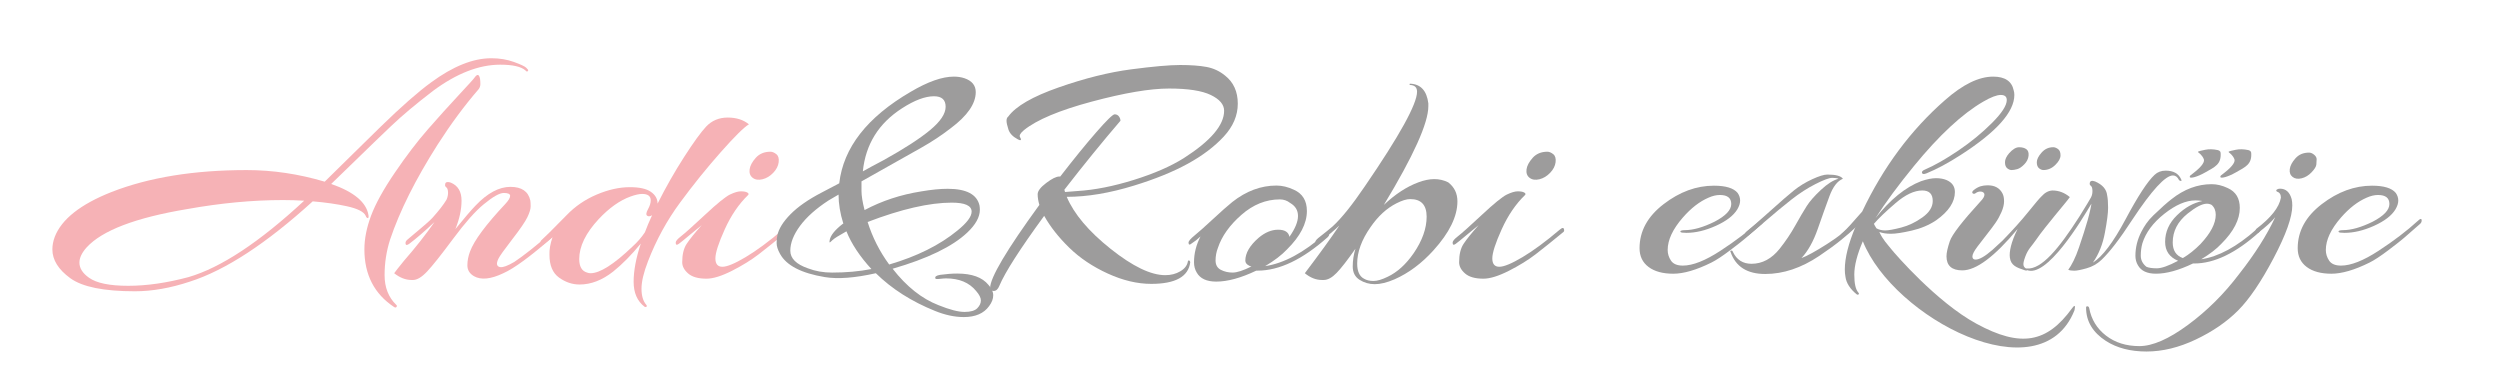 <?xml version="1.0" encoding="utf-8"?>
<!-- Generator: Adobe Illustrator 19.1.1, SVG Export Plug-In . SVG Version: 6.00 Build 0)  -->
<svg version="1.1" id="Layer_1" xmlns="http://www.w3.org/2000/svg" xmlns:xlink="http://www.w3.org/1999/xlink" x="0px" y="0px"
	 viewBox="-216 403.312 248.667 38.057" style="enable-background:new -216 403.312 248.667 38.057;"
	 xml:space="preserve">
<style type="text/css">
	.st0{fill:#F6B2B6;}
	.st1{fill:#9D9C9C;}
</style>
<g>
	<path class="st0" d="M-204.903,422.409c3.721-1.453,8.201-2.18,13.441-2.18
		c2.586,0,5.172,0.385,7.759,1.154c0.612-0.598,1.52-1.491,2.722-2.677
		c1.202-1.186,2.155-2.121,2.858-2.805c2.042-1.988,3.709-3.451,5.002-4.392
		c2.178-1.603,4.174-2.404,5.989-2.404c0.816,0,1.565,0.123,2.246,0.369
		c0.681,0.246,1.089,0.438,1.225,0.577s0.204,0.219,0.204,0.24
		c0,0.021-0.023,0.059-0.068,0.112c-0.046,0.054-0.114,0.027-0.204-0.08
		c-0.431-0.385-1.271-0.577-2.518-0.577c-2.11,0-4.333,0.866-6.67,2.597
		c-1.679,1.282-3.074,2.453-4.186,3.511s-2.274,2.18-3.488,3.366
		c-1.214,1.186-2.036,1.983-2.467,2.389c2.268,0.791,3.505,1.827,3.709,3.109
		c0.022,0.128,0.017,0.214-0.017,0.257c-0.034,0.043-0.08,0.043-0.136,0
		c-0.057-0.042-0.097-0.107-0.119-0.192c-0.182-0.406-0.816-0.727-1.905-0.962
		c-0.976-0.213-2.099-0.374-3.369-0.481c-4.605,4.189-8.677,6.851-12.216,7.983
		c-1.929,0.641-3.755,0.962-5.479,0.962c-3.085,0-5.223-0.433-6.414-1.298
		s-1.787-1.822-1.787-2.87c0-0.406,0.08-0.822,0.238-1.25
		C-209.87,425.114-207.988,423.628-204.903,422.409z M-187.854,423.211
		c-3.017,0-6.193,0.299-9.528,0.897c-5.127,0.855-8.462,2.127-10.004,3.815
		c-0.477,0.535-0.714,1.037-0.714,1.507c0,0.556,0.317,1.058,0.953,1.507
		c0.749,0.534,2.047,0.802,3.896,0.802s3.851-0.289,6.006-0.866
		c3.221-0.94,7.055-3.473,11.501-7.598C-186.447,423.233-187.151,423.211-187.854,423.211z
		 M-176.591,433.631c0.045,0.021,0.068,0.064,0.068,0.128
		c-0.045,0.149-0.136,0.182-0.272,0.096c-1.974-1.304-2.96-3.216-2.96-5.739
		c0-1.047,0.221-2.164,0.664-3.35s1.23-2.613,2.365-4.28
		c1.134-1.667,2.234-3.109,3.301-4.328c1.066-1.218,2.093-2.356,3.08-3.415
		s1.502-1.629,1.548-1.715c0.272-0.385,0.454-0.342,0.544,0.128
		c0.022,0.15,0.034,0.32,0.034,0.513s-0.057,0.364-0.17,0.513
		c-1.407,1.625-2.768,3.462-4.083,5.514c-2.201,3.462-3.777,6.615-4.73,9.458
		c-0.363,1.133-0.544,2.308-0.544,3.526S-177.362,432.882-176.591,433.631z"/>
	<path class="st0" d="M-165.736,423.595c0.317-0.341,0.477-0.609,0.477-0.801
		s-0.21-0.289-0.63-0.289s-1.083,0.374-1.99,1.122
		c-0.84,0.684-1.855,1.828-3.046,3.431s-2.053,2.688-2.586,3.254
		c-0.533,0.566-1.004,0.85-1.412,0.85c-0.045,0-0.09,0-0.136,0
		c-0.59,0-1.168-0.225-1.735-0.673c0.136-0.192,0.465-0.609,0.987-1.25
		c1.157-1.325,2.166-2.607,3.028-3.847c-0.976,0.919-1.803,1.635-2.484,2.148
		c-0.227,0.171-0.357,0.182-0.392,0.032c-0.034-0.149,0.017-0.283,0.153-0.401
		c0.136-0.117,0.363-0.31,0.681-0.577s0.527-0.443,0.629-0.529
		c0.102-0.085,0.294-0.251,0.579-0.497c0.283-0.245,0.493-0.443,0.629-0.593
		c0.635-0.706,1.1-1.304,1.395-1.795c0.113-0.256,0.165-0.507,0.153-0.753
		c-0.012-0.246-0.068-0.406-0.17-0.481c-0.102-0.075-0.142-0.166-0.119-0.272
		c0-0.171,0.09-0.256,0.272-0.256c0.09,0,0.192,0.021,0.306,0.064
		c0.703,0.299,1.055,0.893,1.055,1.779c0,0.887-0.204,1.833-0.613,2.837
		c0.885-1.09,1.554-1.87,2.008-2.34c1.179-1.239,2.336-1.86,3.471-1.86
		c1.111,0,1.77,0.449,1.974,1.347c0.022,0.128,0.034,0.326,0.034,0.593
		c0,0.268-0.108,0.625-0.323,1.074c-0.216,0.449-0.72,1.187-1.514,2.212
		c-0.794,1.026-1.254,1.672-1.378,1.939c-0.125,0.268-0.165,0.465-0.119,0.593
		s0.147,0.203,0.307,0.225c0.272,0.043,0.737-0.128,1.395-0.513
		c0.93-0.62,2.132-1.571,3.607-2.854c0.25-0.235,0.375-0.213,0.375,0.064
		c0,0.107-0.057,0.214-0.17,0.32c-2.201,1.924-3.834,3.121-4.9,3.591
		c-1.248,0.598-2.224,0.694-2.926,0.289c-0.432-0.256-0.647-0.614-0.647-1.074
		c0-0.459,0.09-0.924,0.272-1.395C-168.832,427.219-167.664,425.648-165.736,423.595z"/>
	<path class="st0" d="M-151.546,429.303c-0.431,1.111-0.646,2.02-0.646,2.725
		c0,0.705,0.158,1.239,0.476,1.603c0.068,0.085,0.08,0.144,0.034,0.176
		c-0.046,0.032-0.08,0.048-0.102,0.048c-0.023,0-0.057-0.011-0.102-0.032
		c-0.726-0.556-1.089-1.384-1.089-2.485s0.238-2.367,0.714-3.799
		c-0.93,1.133-1.849,2.063-2.756,2.79c-1.089,0.854-2.201,1.282-3.334,1.282
		c-0.727,0-1.407-0.23-2.042-0.689c-0.635-0.459-0.953-1.212-0.953-2.26
		c-0.023-0.513,0.079-1.101,0.306-1.764c-0.454,0.385-0.743,0.62-0.868,0.706
		c-0.125,0.085-0.209,0.085-0.255,0s-0.068-0.166-0.068-0.241
		c0-0.075,0.074-0.171,0.221-0.289c0.148-0.117,0.936-0.902,2.365-2.356
		c0.839-0.876,1.837-1.56,2.994-2.052c1.157-0.491,2.257-0.737,3.301-0.737
		c0.953,0,1.65,0.155,2.093,0.465c0.442,0.31,0.664,0.7,0.664,1.17
		c0.817-1.624,1.696-3.168,2.637-4.633c0.941-1.464,1.673-2.474,2.195-3.03
		c0.567-0.598,1.282-0.897,2.144-0.897c0.862,0,1.565,0.224,2.11,0.673
		c-0.477,0.278-1.407,1.197-2.791,2.757c-1.384,1.561-2.734,3.233-4.049,5.018
		C-149.663,425.236-150.729,427.186-151.546,429.303z M-151.274,423.243
		c0-0.427-0.284-0.641-0.851-0.641c-0.295,0-0.681,0.085-1.157,0.256
		c-1.067,0.385-2.122,1.133-3.165,2.244c-1.293,1.39-1.939,2.715-1.939,3.976
		c0,0.749,0.261,1.197,0.783,1.347c0.113,0.043,0.227,0.064,0.34,0.064
		c0.93,0,2.314-0.876,4.151-2.629c0.499-0.449,0.919-0.93,1.259-1.443
		c0.181-0.491,0.419-1.058,0.714-1.699c-0.204,0.128-0.369,0.145-0.493,0.048
		c-0.125-0.096-0.097-0.31,0.085-0.641C-151.364,423.794-151.274,423.499-151.274,423.243z"/>
	<path class="st0" d="M-141.575,422.698c-0.93,0.897-1.707,2.036-2.331,3.415
		c-0.624,1.378-0.936,2.346-0.936,2.901c0,0.556,0.232,0.833,0.698,0.833
		c0.464,0,1.236-0.321,2.313-0.962s2.308-1.549,3.692-2.725
		c0.294-0.256,0.442-0.224,0.442,0.096c0,0.043-0.023,0.086-0.068,0.128
		c-1.089,0.897-2.007,1.635-2.756,2.212c-0.749,0.577-1.64,1.128-2.671,1.651
		c-1.033,0.524-1.877,0.785-2.535,0.785c-0.817,0-1.424-0.171-1.82-0.513
		c-0.397-0.342-0.596-0.716-0.596-1.122c0-0.77,0.147-1.379,0.442-1.828
		c0.294-0.449,0.794-1.068,1.497-1.859c-0.25,0.192-0.641,0.513-1.174,0.962
		c-0.533,0.449-0.902,0.748-1.106,0.897c-0.204,0.15-0.306,0.107-0.306-0.128
		c0-0.149,0.182-0.363,0.544-0.641c0.362-0.277,1.151-0.983,2.365-2.116
		c1.213-1.133,2.042-1.806,2.484-2.02c0.442-0.213,0.805-0.32,1.089-0.32
		c0.283,0,0.493,0.038,0.629,0.112S-141.507,422.613-141.575,422.698z M-141.133,420.999
		c-0.25-0.192-0.352-0.47-0.306-0.833c0.045-0.363,0.25-0.748,0.612-1.154
		c0.363-0.406,0.851-0.609,1.463-0.609c0.181,0,0.375,0.08,0.579,0.24
		s0.283,0.428,0.238,0.802c-0.046,0.374-0.227,0.727-0.544,1.058
		c-0.318,0.332-0.675,0.545-1.072,0.642C-140.56,421.239-140.884,421.191-141.133,420.999z"/>
</g>
<g>
	<path class="st1" d="M-128.883,430.489c-2.087,0.47-3.777,0.598-5.07,0.385
		c-2.337-0.385-3.823-1.154-4.458-2.308c-0.227-0.406-0.34-0.764-0.34-1.074
		c0-0.31,0.022-0.561,0.068-0.753c0.136-0.662,0.573-1.368,1.31-2.116
		c0.737-0.748,1.764-1.463,3.08-2.148l1.77-0.93c0.408-3.547,2.779-6.583,7.112-9.105
		c1.702-1.004,3.131-1.507,4.288-1.507c0.386,0,0.737,0.054,1.055,0.16
		c0.749,0.257,1.123,0.717,1.123,1.379c0,1.154-0.828,2.351-2.484,3.591
		c-0.908,0.705-1.895,1.357-2.96,1.956l-5.921,3.334c0,0.15,0,0.465,0,0.946
		s0.102,1.117,0.306,1.908c1.724-0.919,3.607-1.539,5.649-1.859
		c0.998-0.171,1.872-0.257,2.62-0.257c1.86,0,2.915,0.556,3.165,1.667
		c0.022,0.149,0.034,0.289,0.034,0.417c0,0.727-0.42,1.486-1.259,2.276
		c-1.475,1.39-3.947,2.586-7.418,3.591c1.383,1.774,2.903,2.981,4.56,3.623
		c1.111,0.449,1.974,0.673,2.586,0.673c0.612,0,1.038-0.123,1.276-0.369
		c0.238-0.246,0.357-0.502,0.357-0.77c0-0.268-0.159-0.583-0.477-0.946
		c-0.681-0.833-1.679-1.25-2.995-1.25c-0.136,0-0.346,0.016-0.629,0.048
		s-0.425,0.016-0.425-0.048c-0.068-0.171,0.09-0.289,0.477-0.353
		c0.612-0.085,1.179-0.128,1.701-0.128c1.452,0,2.484,0.374,3.097,1.122
		c0.317,0.341,0.477,0.689,0.477,1.042c0,0.353-0.136,0.71-0.409,1.074
		c-0.522,0.727-1.361,1.09-2.518,1.09c-0.907,0-1.86-0.204-2.858-0.609
		C-125.332,433.299-127.295,432.049-128.883,430.489z M-135.62,430.008
		c0.726,0.278,1.52,0.417,2.382,0.417c1.406,0,2.71-0.117,3.913-0.353
		c-1.157-1.261-1.985-2.511-2.484-3.751c-0.771,0.428-1.237,0.722-1.396,0.882
		s-0.25,0.235-0.272,0.225c-0.023-0.011-0.023-0.081,0-0.208
		c0.068-0.47,0.499-1.015,1.293-1.635l0.068-0.032
		c-0.318-1.004-0.476-1.966-0.476-2.886l-0.987,0.577
		c-1.248,0.812-2.195,1.657-2.842,2.533c-0.646,0.877-0.97,1.699-0.97,2.469
		S-136.8,429.602-135.62,430.008z M-123.489,416.254c1.032-0.855,1.548-1.63,1.548-2.325
		c0-0.694-0.386-1.042-1.157-1.042c-0.885,0-1.939,0.396-3.165,1.187
		c-2.337,1.496-3.641,3.591-3.913,6.284c0.408-0.235,1.1-0.609,2.076-1.122
		C-126.058,418.103-124.522,417.109-123.489,416.254z M-119.355,424.365
		c0-0.598-0.658-0.897-1.974-0.897c-2.224,0-5.014,0.641-8.371,1.923
		c0.477,1.518,1.191,2.929,2.144,4.232c2.768-0.812,5.024-1.934,6.771-3.366
		C-119.831,425.487-119.355,424.857-119.355,424.365z"/>
	<path class="st1" d="M-117.517,431.963c0-1.026,1.633-3.783,4.9-8.271
		c-0.114-0.385-0.17-0.737-0.17-1.058c0-0.321,0.284-0.694,0.851-1.122
		c0.566-0.428,0.998-0.642,1.293-0.642c0.045,0,0.079,0,0.102,0
		c1.338-1.731,2.529-3.195,3.573-4.392c1.043-1.197,1.656-1.795,1.838-1.795
		c0.181,0,0.323,0.07,0.425,0.208c0.102,0.139,0.153,0.284,0.153,0.433
		c-1.815,2.116-3.675,4.403-5.581,6.861l0.068,0.225l1.225-0.096
		c1.724-0.106,3.596-0.476,5.615-1.106s3.675-1.352,4.968-2.164
		c2.677-1.71,4.016-3.281,4.016-4.713c0-0.62-0.442-1.143-1.327-1.571
		c-0.885-0.427-2.269-0.641-4.152-0.641c-1.883,0-4.44,0.433-7.673,1.298
		c-3.232,0.866-5.484,1.811-6.754,2.837c-0.363,0.299-0.494,0.534-0.392,0.705
		c0.102,0.171,0.119,0.268,0.051,0.289c-0.068,0.021-0.17-0.011-0.306-0.096
		c-0.477-0.256-0.777-0.577-0.902-0.962c-0.125-0.385-0.188-0.673-0.188-0.866
		s0.057-0.331,0.17-0.417c0.749-1.026,2.421-1.993,5.019-2.901
		c2.598-0.908,4.997-1.507,7.197-1.795c2.2-0.289,3.828-0.433,4.883-0.433
		c1.055,0,1.928,0.064,2.62,0.192c0.692,0.128,1.311,0.417,1.855,0.866
		c0.839,0.663,1.259,1.593,1.259,2.789c0,1.176-0.465,2.266-1.395,3.271
		c-0.931,1.005-2.127,1.907-3.59,2.709c-1.463,0.801-3.239,1.523-5.326,2.164
		c-2.428,0.749-4.662,1.122-6.704,1.122c0.726,1.71,2.183,3.436,4.373,5.178
		c2.189,1.742,3.999,2.613,5.428,2.613c0.567,0,1.066-0.128,1.497-0.385
		c0.431-0.256,0.681-0.577,0.749-0.962c0-0.106,0.057-0.139,0.17-0.096
		c0.045,0.064,0.068,0.118,0.068,0.161c-0.182,1.432-1.475,2.148-3.879,2.148
		c-1.384,0-2.824-0.342-4.321-1.026c-1.498-0.684-2.773-1.539-3.828-2.565
		c-1.055-1.026-1.889-2.084-2.501-3.174c-2.405,3.292-3.891,5.61-4.458,6.957
		c-0.136,0.341-0.323,0.513-0.562,0.513S-117.517,432.156-117.517,431.963z"/>
	<path class="st1" d="M-91.044,430.232c-1.52,0.726-2.847,1.09-3.981,1.09
		c-0.953,0-1.599-0.299-1.939-0.897c-0.181-0.299-0.272-0.641-0.272-1.026
		c0-0.876,0.215-1.731,0.646-2.565c-0.295,0.278-0.579,0.502-0.851,0.673
		c-0.226,0.192-0.34,0.171-0.34-0.064c0-0.149,0.199-0.384,0.595-0.705
		s1.004-0.86,1.821-1.619c0.816-0.758,1.463-1.331,1.939-1.715
		c1.383-1.09,2.847-1.635,4.39-1.635c0.567,0,1.145,0.139,1.735,0.417
		c0.862,0.385,1.293,1.09,1.293,2.116c0,1.24-0.658,2.512-1.974,3.815
		c-0.522,0.556-1.248,1.112-2.178,1.667c1.86-0.278,3.833-1.336,5.921-3.174
		c0.113-0.085,0.215-0.123,0.306-0.112s0.136,0.059,0.136,0.144
		c0,0.085-0.045,0.171-0.136,0.256c-2.496,2.223-4.821,3.334-6.976,3.334
		C-90.953,430.232-90.998,430.232-91.044,430.232z M-87.743,426.866
		c0.567-0.812,0.851-1.501,0.851-2.068s-0.261-0.999-0.782-1.299
		c-0.295-0.235-0.636-0.353-1.021-0.353c-1.384,0-2.66,0.513-3.828,1.539
		c-1.169,1.026-1.946,2.116-2.331,3.27c-0.159,0.406-0.238,0.829-0.238,1.267
		s0.175,0.748,0.527,0.93c0.352,0.182,0.743,0.272,1.174,0.272
		c0.431,0,1.055-0.203,1.872-0.609c-0.046,0-0.114-0.021-0.205-0.064
		c-0.272-0.128-0.408-0.299-0.408-0.513c0-0.748,0.442-1.507,1.327-2.276
		c0.635-0.534,1.281-0.802,1.939-0.802C-88.208,426.16-87.834,426.396-87.743,426.866z"/>
	<path class="st1" d="M-71.035,423.339c0,1.497-0.794,3.121-2.382,4.873
		c-1.18,1.304-2.473,2.266-3.879,2.886c-0.749,0.32-1.401,0.48-1.957,0.48
		c-0.556,0-1.061-0.144-1.514-0.433c-0.454-0.289-0.681-0.732-0.681-1.331
		c0-0.598,0.09-1.186,0.272-1.763c-0.794,1.133-1.418,1.935-1.872,2.404
		c-0.454,0.47-0.885,0.706-1.293,0.706c-0.045,0-0.102,0-0.17,0
		c-0.589,0-1.157-0.225-1.701-0.673c1.475-1.945,2.62-3.526,3.437-4.745
		c-0.522,0.492-1.168,1.037-1.939,1.635c-0.204,0.15-0.346,0.176-0.425,0.08
		c-0.079-0.096,0.006-0.251,0.255-0.465c0.68-0.534,1.157-0.918,1.429-1.154
		c0.885-0.812,1.951-2.137,3.199-3.976c3.471-5.065,5.206-8.208,5.206-9.426
		c0-0.427-0.227-0.652-0.681-0.673c-0.045,0-0.068-0.021-0.068-0.064
		c0-0.042,0.022-0.064,0.068-0.064c1.043,0.043,1.645,0.695,1.804,1.956
		c0,0.085,0,0.182,0,0.289c0,1.667-1.475,4.937-4.424,9.81
		c1.134-1.068,2.28-1.816,3.437-2.244c0.567-0.213,1.094-0.32,1.583-0.32
		c0.487,0,0.947,0.107,1.378,0.32C-71.342,421.918-71.035,422.549-71.035,423.339z
		 M-75.731,423.115c-0.363,0-0.816,0.139-1.361,0.417c-0.976,0.492-1.838,1.282-2.586,2.373
		c-0.885,1.261-1.327,2.469-1.327,3.623c0,0.77,0.227,1.271,0.681,1.507
		c0.25,0.149,0.562,0.225,0.936,0.225c0.374,0,0.845-0.139,1.412-0.417
		c0.953-0.449,1.814-1.229,2.586-2.34c0.862-1.261,1.293-2.474,1.293-3.639
		C-74.098,423.698-74.642,423.115-75.731,423.115z"/>
	<path class="st1" d="M-64.298,422.698c-0.93,0.897-1.707,2.036-2.331,3.415
		c-0.624,1.378-0.936,2.346-0.936,2.901c0,0.556,0.232,0.833,0.698,0.833
		c0.464,0,1.236-0.321,2.313-0.962s2.308-1.549,3.692-2.725
		c0.294-0.256,0.442-0.224,0.442,0.096c0,0.043-0.023,0.086-0.068,0.128
		c-1.089,0.897-2.007,1.635-2.756,2.212c-0.749,0.577-1.64,1.128-2.671,1.651
		c-1.033,0.524-1.877,0.785-2.535,0.785c-0.817,0-1.424-0.171-1.82-0.513
		c-0.397-0.342-0.596-0.716-0.596-1.122c0-0.77,0.147-1.379,0.442-1.828
		c0.294-0.449,0.794-1.068,1.497-1.859c-0.25,0.192-0.641,0.513-1.174,0.962
		c-0.533,0.449-0.902,0.748-1.106,0.897c-0.204,0.15-0.306,0.107-0.306-0.128
		c0-0.149,0.182-0.363,0.544-0.641c0.362-0.277,1.151-0.983,2.365-2.116
		c1.213-1.133,2.042-1.806,2.484-2.02c0.442-0.213,0.805-0.32,1.089-0.32
		c0.283,0,0.493,0.038,0.629,0.112S-64.23,422.613-64.298,422.698z M-63.856,420.999
		c-0.25-0.192-0.352-0.47-0.306-0.833c0.045-0.363,0.25-0.748,0.612-1.154
		c0.363-0.406,0.851-0.609,1.463-0.609c0.181,0,0.375,0.08,0.579,0.24
		s0.283,0.428,0.238,0.802c-0.046,0.374-0.227,0.727-0.544,1.058
		c-0.318,0.332-0.675,0.545-1.072,0.642C-63.283,421.239-63.606,421.191-63.856,420.999z"/>
</g>
<g>
	<path class="st1" d="M19.998,425.366c1.112-0.578,1.668-1.166,1.668-1.763
		c0-0.597-0.378-0.897-1.133-0.897c-0.356,0-0.734,0.09-1.132,0.269
		c-0.881,0.379-1.73,1.036-2.549,1.973c-1.007,1.156-1.51,2.231-1.51,3.228
		c0,0.379,0.11,0.732,0.33,1.061c0.22,0.329,0.614,0.493,1.18,0.493
		c0.986,0,2.234-0.493,3.744-1.479c1.51-0.986,2.811-1.977,3.901-2.973
		c0.252-0.239,0.378-0.249,0.378-0.03c0,0.14-0.063,0.259-0.189,0.359
		c-0.776,0.678-1.295,1.131-1.557,1.36c-0.262,0.229-0.781,0.638-1.557,1.225
		c-0.776,0.588-1.405,1.001-1.887,1.24c-1.489,0.737-2.753,1.106-3.791,1.106
		c-1.038,0-1.856-0.224-2.454-0.672c-0.598-0.448-0.896-1.071-0.896-1.868
		c0-1.693,0.797-3.153,2.391-4.378c1.594-1.225,3.261-1.838,5.002-1.838
		c1.175,0,1.961,0.239,2.36,0.717c0.168,0.239,0.251,0.493,0.251,0.762
		c0,0.269-0.094,0.563-0.283,0.882c-0.377,0.618-1.085,1.161-2.123,1.629
		c-1.038,0.468-2.018,0.702-2.942,0.702c-0.356,0-0.55-0.03-0.582-0.09
		c-0.031-0.06-0.005-0.105,0.079-0.134c0.084-0.03,0.199-0.045,0.346-0.045
		C17.88,426.203,18.866,425.924,19.998,425.366"/>
	<path class="st1" d="M12.007,423.752c0,1.136-0.618,2.879-1.856,5.23
		c-1.238,2.351-2.417,4.089-3.539,5.215c-1.122,1.126-2.522,2.087-4.2,2.884
		c-1.678,0.797-3.314,1.195-4.908,1.195c-1.594,0-2.936-0.349-4.027-1.046
		c-1.322-0.857-1.982-1.963-1.982-3.317c0-0.1,0.047-0.145,0.142-0.134
		c0.094,0.01,0.152,0.075,0.173,0.194c0.209,1.115,0.765,2.022,1.667,2.719
		c0.902,0.697,2.008,1.046,3.319,1.046c1.311,0,2.921-0.702,4.829-2.107
		c1.908-1.405,3.607-3.093,5.097-5.065c1.552-1.972,2.748-3.855,3.587-5.648
		c-0.357,0.438-0.913,0.947-1.668,1.524c-0.042,0.04-0.094,0.04-0.157,0
		c-0.147-0.1-0.168-0.219-0.063-0.359c1.468-1.115,2.286-2.152,2.454-3.108
		c0-0.319-0.126-0.518-0.377-0.598c-0.105-0.059-0.115-0.129-0.032-0.209
		c0.084-0.06,0.189-0.09,0.315-0.09c0.587,0,0.975,0.349,1.164,1.046
		C11.986,423.304,12.007,423.513,12.007,423.752"/>
	<path class="st1" d="M12.039,420.913c-0.231-0.179-0.325-0.438-0.283-0.777
		c0.042-0.339,0.231-0.697,0.566-1.076c0.336-0.379,0.787-0.568,1.353-0.568
		c0.168,0,0.336,0.07,0.503,0.209c0.168,0.139,0.251,0.289,0.251,0.448
		c0,0.159-0.01,0.339-0.031,0.538c-0.021,0.199-0.178,0.453-0.472,0.762
		c-0.294,0.309-0.624,0.508-0.991,0.598C12.568,421.138,12.27,421.093,12.039,420.913"/>
	<path class="st1" d="M3.512,423.573c-0.461,0-1.101,0.329-1.919,0.986
		c-0.986,0.797-1.479,1.753-1.479,2.869c0,0.797,0.336,1.315,1.007,1.554
		c0.608-0.358,1.195-0.827,1.762-1.405c1.007-1.076,1.51-2.042,1.51-2.899
		c0-0.418-0.136-0.747-0.409-0.986C3.838,423.613,3.68,423.573,3.512,423.573
		 M2.38,423.245c-0.944,0-1.977,0.443-3.099,1.33c-1.122,0.887-1.851,1.868-2.187,2.944
		c-0.105,0.379-0.158,0.787-0.158,1.225c0,0.438,0.189,0.807,0.566,1.106
		c0.231,0.1,0.577,0.15,1.038,0.15c0.462,0,1.164-0.249,2.108-0.747
		c-0.86-0.359-1.29-0.986-1.29-1.883c0-0.996,0.393-1.878,1.18-2.645
		c0.786-0.767,1.63-1.24,2.532-1.42C2.841,423.265,2.611,423.245,2.38,423.245z
		 M2.128,429.52c-1.405,0.677-2.632,1.016-3.681,1.016c-0.881,0-1.478-0.279-1.793-0.837
		c-0.168-0.279-0.251-0.598-0.251-0.956c0-0.817,0.199-1.614,0.598-2.391
		c0.298-0.562,0.603-1.058,1.196-1.628c0.755-0.727,1.353-1.26,1.793-1.599
		c1.258-0.996,2.59-1.494,3.996-1.494c0.524,0,1.059,0.13,1.604,0.389
		c0.797,0.358,1.196,1.016,1.196,1.972c0,1.155-0.608,2.341-1.825,3.556
		c-0.482,0.518-1.154,1.036-2.013,1.554c1.72-0.259,3.544-1.245,5.474-2.959
		c0.105-0.079,0.199-0.114,0.283-0.104c0.084,0.01,0.126,0.055,0.126,0.134
		c0,0.079-0.042,0.159-0.126,0.239c-2.307,2.072-4.457,3.108-6.45,3.108
		C2.212,429.52,2.17,429.52,2.128,429.52z"/>
	<path class="st1" d="M0.954,421.153c0.021,0.04,0.031,0.079,0.031,0.119
		c0,0.04-0.037,0.05-0.11,0.03c-0.073-0.02-0.121-0.05-0.142-0.09
		c-0.147-0.299-0.346-0.448-0.598-0.448c-0.755,0-2.108,1.474-4.058,4.423
		c-1.217,1.873-2.234,3.198-3.052,3.975c-0.42,0.399-0.912,0.678-1.479,0.837
		c-0.566,0.159-0.975,0.239-1.227,0.239c-0.252,0-0.451-0.03-0.598-0.09
		c0.336-0.458,0.721-1.19,1.07-2.227c0.353-1.05,0.649-1.95,0.865-2.719
		c0.22-0.782,0.388-1.628,0.367-1.628c-0.914,1.541-4.493,7.572-6.491,6.566
		c-0.063-0.032,0.039,0.04-0.022-0.009c-0.091-0.074-0.057-0.124,0.091-0.112
		c1.455,0.121,3.201-1.994,5.206-5.13c0.606-0.948,1.155-1.899,1.178-1.943
		c0.122-0.229,0.152-0.473,0.142-0.703c-0.011-0.229-0.063-0.378-0.157-0.448
		c-0.094-0.07-0.131-0.155-0.11-0.254c0.021-0.239,0.199-0.299,0.535-0.179
		c0.734,0.319,1.132,0.777,1.196,1.375c0.063,0.299,0.094,0.712,0.094,1.24
		c0,0.528-0.105,1.35-0.315,2.465c-0.21,1.155-0.608,2.152-1.196,2.988
		c0.944-0.578,2.029-2.017,3.256-4.318c1.227-2.301,2.187-3.77,2.879-4.408
		c0.294-0.279,0.661-0.418,1.101-0.418C0.188,420.286,0.702,420.575,0.954,421.153"/>
	<path class="st1" d="M-11.299,418.134c0.168,0.12,0.252,0.329,0.252,0.628
		c0,0.299-0.173,0.617-0.519,0.956c-0.346,0.339-0.739,0.508-1.18,0.508
		c-0.147,0-0.294-0.06-0.44-0.179c-0.147-0.119-0.22-0.319-0.22-0.597
		c0-0.279,0.157-0.598,0.472-0.956c0.315-0.359,0.703-0.538,1.164-0.538
		C-11.624,417.955-11.467,418.015-11.299,418.134"/>
	<path class="st1" d="M-14.226,418.807c-0.031,0.309-0.173,0.593-0.425,0.852
		c-0.251,0.259-0.487,0.418-0.708,0.478c-0.22,0.06-0.404,0.09-0.551,0.09
		c-0.147,0-0.293-0.06-0.44-0.179c-0.147-0.119-0.22-0.319-0.22-0.597
		c0-0.279,0.136-0.578,0.409-0.896c0.357-0.399,0.687-0.598,0.991-0.598
		c0.304,0,0.545,0.065,0.724,0.194C-14.268,418.279-14.195,418.498-14.226,418.807"/>
	<path class="st1" d="M-17.499,425.456c-0.22,0.319-0.487,0.678-0.802,1.076
		c-0.315,0.398-0.645,0.827-0.991,1.285c-0.346,0.458-0.519,0.792-0.519,1.001
		c0,0.209,0.105,0.314,0.315,0.314c0.378,0,0.933-0.319,1.668-0.956l1.007-0.927
		c1.028-1.056,1.883-2.007,2.564-2.854c0.682-0.847,1.117-1.36,1.306-1.539
		c0.336-0.378,0.703-0.578,1.101-0.598c0.629,0,1.206,0.219,1.73,0.657
		c-0.126,0.179-0.33,0.438-0.614,0.777c-0.283,0.338-0.566,0.682-0.849,1.031
		c-0.283,0.349-0.608,0.752-0.975,1.21c-0.367,0.459-0.687,0.888-0.96,1.285
		c-0.426,0.623-0.753,0.853-1.036,1.623c-0.321,0.874-0.19,0.998,0.134,1.232
		c0.117,0.084,0.084,0.149-0.063,0.149c-0.042,0-0.082-0.015-0.126-0.03
		c-0.795-0.263-1.376-0.465-1.478-1.262c-0.072-0.561,0.104-1.515,0.776-2.849
		c-2.286,2.75-4.121,4.124-5.506,4.124c-1.049,0-1.573-0.468-1.573-1.405
		c0-0.339,0.11-0.837,0.33-1.494c0.22-0.657,1.243-1.982,3.067-3.975
		c0.252-0.259,0.378-0.478,0.378-0.657c0-0.351-0.559-0.41-0.881-0.145
		c-0.202,0.167-0.524-0.044-0.181-0.313c0.501-0.393,0.874-0.452,1.314-0.469
		c0.755-0.028,1.269,0.269,1.542,0.807c0.105,0.199,0.157,0.458,0.157,0.777
		c0,0.319-0.084,0.672-0.251,1.061C-17.084,424.783-17.278,425.137-17.499,425.456"/>
	<path class="st1" d="M-30.71,427.309c-0.566,1.315-0.849,2.421-0.849,3.317
		c0,0.896,0.136,1.494,0.409,1.793c0.063,0.08,0.073,0.135,0.032,0.164
		c-0.042,0.03-0.073,0.045-0.094,0.045s-0.052-0.01-0.094-0.03
		c-0.671-0.538-1.049-1.125-1.133-1.763c-0.042-0.219-0.063-0.459-0.063-0.717
		c0-1.155,0.357-2.58,1.07-4.273c-1.049,0.996-1.594,1.375-1.636,1.136
		c0.021-0.179,0.168-0.384,0.44-0.613c0.273-0.229,0.891-0.902,1.856-2.017
		c2.097-4.423,4.845-8.119,8.243-11.087c1.762-1.554,3.356-2.331,4.782-2.331
		c1.175,0,1.856,0.458,2.045,1.375c0.042,0.14,0.063,0.289,0.063,0.448
		c0,1.693-1.783,3.686-5.348,5.977c-1.238,0.797-2.37,1.405-3.398,1.823
		c-0.251,0.1-0.398,0.085-0.44-0.045c-0.042-0.129,0.063-0.244,0.315-0.344
		c0.965-0.418,2.066-1.046,3.303-1.883c1.238-0.837,2.349-1.748,3.335-2.734
		c0.986-0.986,1.479-1.748,1.479-2.286c0-0.339-0.199-0.508-0.598-0.508
		c-0.398,0-0.975,0.219-1.73,0.658c-2.098,1.215-4.394,3.347-6.89,6.395
		c-1.552,1.893-2.831,3.626-3.838,5.2c1.468-1.853,2.978-3.078,4.531-3.676
		c0.587-0.199,1.08-0.299,1.478-0.299c0.398,0,0.745,0.06,1.038,0.179
		c0.566,0.239,0.849,0.638,0.849,1.196c0,0.996-0.619,1.932-1.856,2.809
		c-0.713,0.478-1.526,0.822-2.438,1.031c-0.913,0.209-1.599,0.314-2.061,0.314
		c-0.461,0-0.849-0.059-1.164-0.179c0.374,0.794,0.757,1.159,1.211,1.733
		c0.322,0.408,4.48,5.237,8.459,7.398c4.411,2.396,7.012,1.896,9.509-1.549
		c0.448-0.619,0.23,0.223,0.224,0.237C-13.054,442.637-27.679,434.923-30.71,427.309
		 M-23.757,423.304c0-0.697-0.346-1.046-1.038-1.046c-0.797,0-1.683,0.418-2.658,1.255
		c-0.975,0.837-1.693,1.524-2.155,2.062c0.042,0.1,0.126,0.249,0.252,0.448
		c0.252,0.139,0.54,0.209,0.865,0.209c0.325,0,0.855-0.095,1.589-0.284
		c0.734-0.189,1.442-0.528,2.124-1.016C-24.098,424.445-23.757,423.902-23.757,423.304z"/>
	<path class="st1" d="M-43.861,428.385c-0.021-0.02-0.031-0.05-0.031-0.09
		c0-0.04,0.037-0.06,0.11-0.06c0.074,0,0.121,0.04,0.142,0.12
		c0.378,0.797,0.996,1.195,1.856,1.195c1.07,0,2.003-0.498,2.8-1.494
		c0.587-0.737,1.106-1.509,1.557-2.316c0.451-0.807,0.829-1.449,1.133-1.927
		c0.304-0.478,0.776-1.016,1.416-1.614c0.639-0.598,1.222-0.966,1.746-1.106
		c-0.126-0.06-0.336-0.09-0.629-0.09c-0.294,0-0.844,0.204-1.652,0.613
		c-0.807,0.409-1.609,0.927-2.407,1.554c-0.797,0.627-1.657,1.34-2.58,2.137
		c-0.923,0.797-1.479,1.265-1.668,1.405c-0.189,0.139-0.304,0.139-0.346,0
		c-0.042-0.14,0.011-0.269,0.158-0.389c0.545-0.438,1.332-1.121,2.36-2.047
		c1.028-0.926,1.809-1.604,2.344-2.032c0.535-0.428,1.138-0.797,1.809-1.106
		c0.671-0.309,1.175-0.463,1.51-0.463c0.839,0,1.353,0.139,1.541,0.418
		c-0.545,0.219-0.991,0.797-1.337,1.733c-0.346,0.936-0.734,2.022-1.164,3.257
		c-0.43,1.235-0.97,2.202-1.62,2.899c0.545-0.199,1.39-0.662,2.533-1.39
		c1.143-0.727,2.155-1.519,3.036-2.376c0.189-0.159,0.325-0.179,0.409-0.06
		c0,0.04,0,0.085,0,0.134c0,0.05-0.2,0.264-0.598,0.642
		c-0.398,0.379-0.886,0.802-1.463,1.27c-0.577,0.468-1.295,0.991-2.155,1.569
		c-1.783,1.195-3.571,1.793-5.364,1.793C-42.209,430.566-43.358,429.839-43.861,428.385"/>
	<path class="st1" d="M-45.465,425.366c1.112-0.578,1.667-1.166,1.667-1.763
		c0-0.597-0.378-0.897-1.133-0.897c-0.356,0-0.734,0.09-1.132,0.269
		c-0.881,0.379-1.73,1.036-2.549,1.973c-1.007,1.156-1.51,2.231-1.51,3.228
		c0,0.379,0.11,0.732,0.33,1.061c0.22,0.329,0.614,0.493,1.18,0.493
		c0.986,0,2.234-0.493,3.744-1.479c1.51-0.986,2.811-1.977,3.901-2.973
		c0.252-0.239,0.378-0.249,0.378-0.03c0,0.14-0.063,0.259-0.189,0.359
		c-0.776,0.678-1.295,1.131-1.557,1.36c-0.262,0.229-0.781,0.638-1.557,1.225
		c-0.776,0.588-1.405,1.001-1.887,1.24c-1.489,0.737-2.753,1.106-3.791,1.106
		c-1.038,0-1.856-0.224-2.454-0.672c-0.598-0.448-0.896-1.071-0.896-1.868
		c0-1.693,0.797-3.153,2.391-4.378c1.594-1.225,3.261-1.838,5.002-1.838
		c1.175,0,1.961,0.239,2.359,0.717c0.168,0.239,0.252,0.493,0.252,0.762
		c0,0.269-0.094,0.563-0.283,0.882c-0.378,0.618-1.086,1.161-2.124,1.629
		c-1.038,0.468-2.018,0.702-2.941,0.702c-0.357,0-0.551-0.03-0.582-0.09
		c-0.031-0.06-0.005-0.105,0.079-0.134c0.084-0.03,0.199-0.045,0.346-0.045
		C-47.584,426.203-46.598,425.924-45.465,425.366"/>
	<path class="st1" d="M7.635,418.24c0.112,0.031,0.274,0.103,0.286,0.272
		c0.081,1.145-0.559,1.397-1.528,1.948c-0.811,0.462-1.427,0.594-1.529,0.49
		c-0.028-0.053-0.019-0.137,0.069-0.206l0.278-0.214c0.977-0.755,1.122-1.175,1.037-1.388
		c-0.155-0.39-0.467-0.607-0.527-0.653c-0.059-0.046-0.062-0.085-0.007-0.114
		c0.056-0.029,0.276-0.084,0.661-0.163C6.76,418.132,7.18,418.142,7.635,418.24"/>
	<path class="st1" d="M4.593,418.24c0.112,0.031,0.274,0.103,0.286,0.272
		c0.081,1.145-0.559,1.397-1.528,1.948c-0.811,0.462-1.427,0.594-1.529,0.49
		c-0.028-0.053-0.019-0.137,0.069-0.206l0.278-0.214c0.977-0.755,1.122-1.175,1.037-1.388
		c-0.155-0.39-0.467-0.607-0.527-0.653c-0.06-0.046-0.062-0.085-0.007-0.114
		c0.056-0.029,0.276-0.084,0.661-0.163C3.717,418.132,4.138,418.142,4.593,418.24"/>
</g>
</svg>
